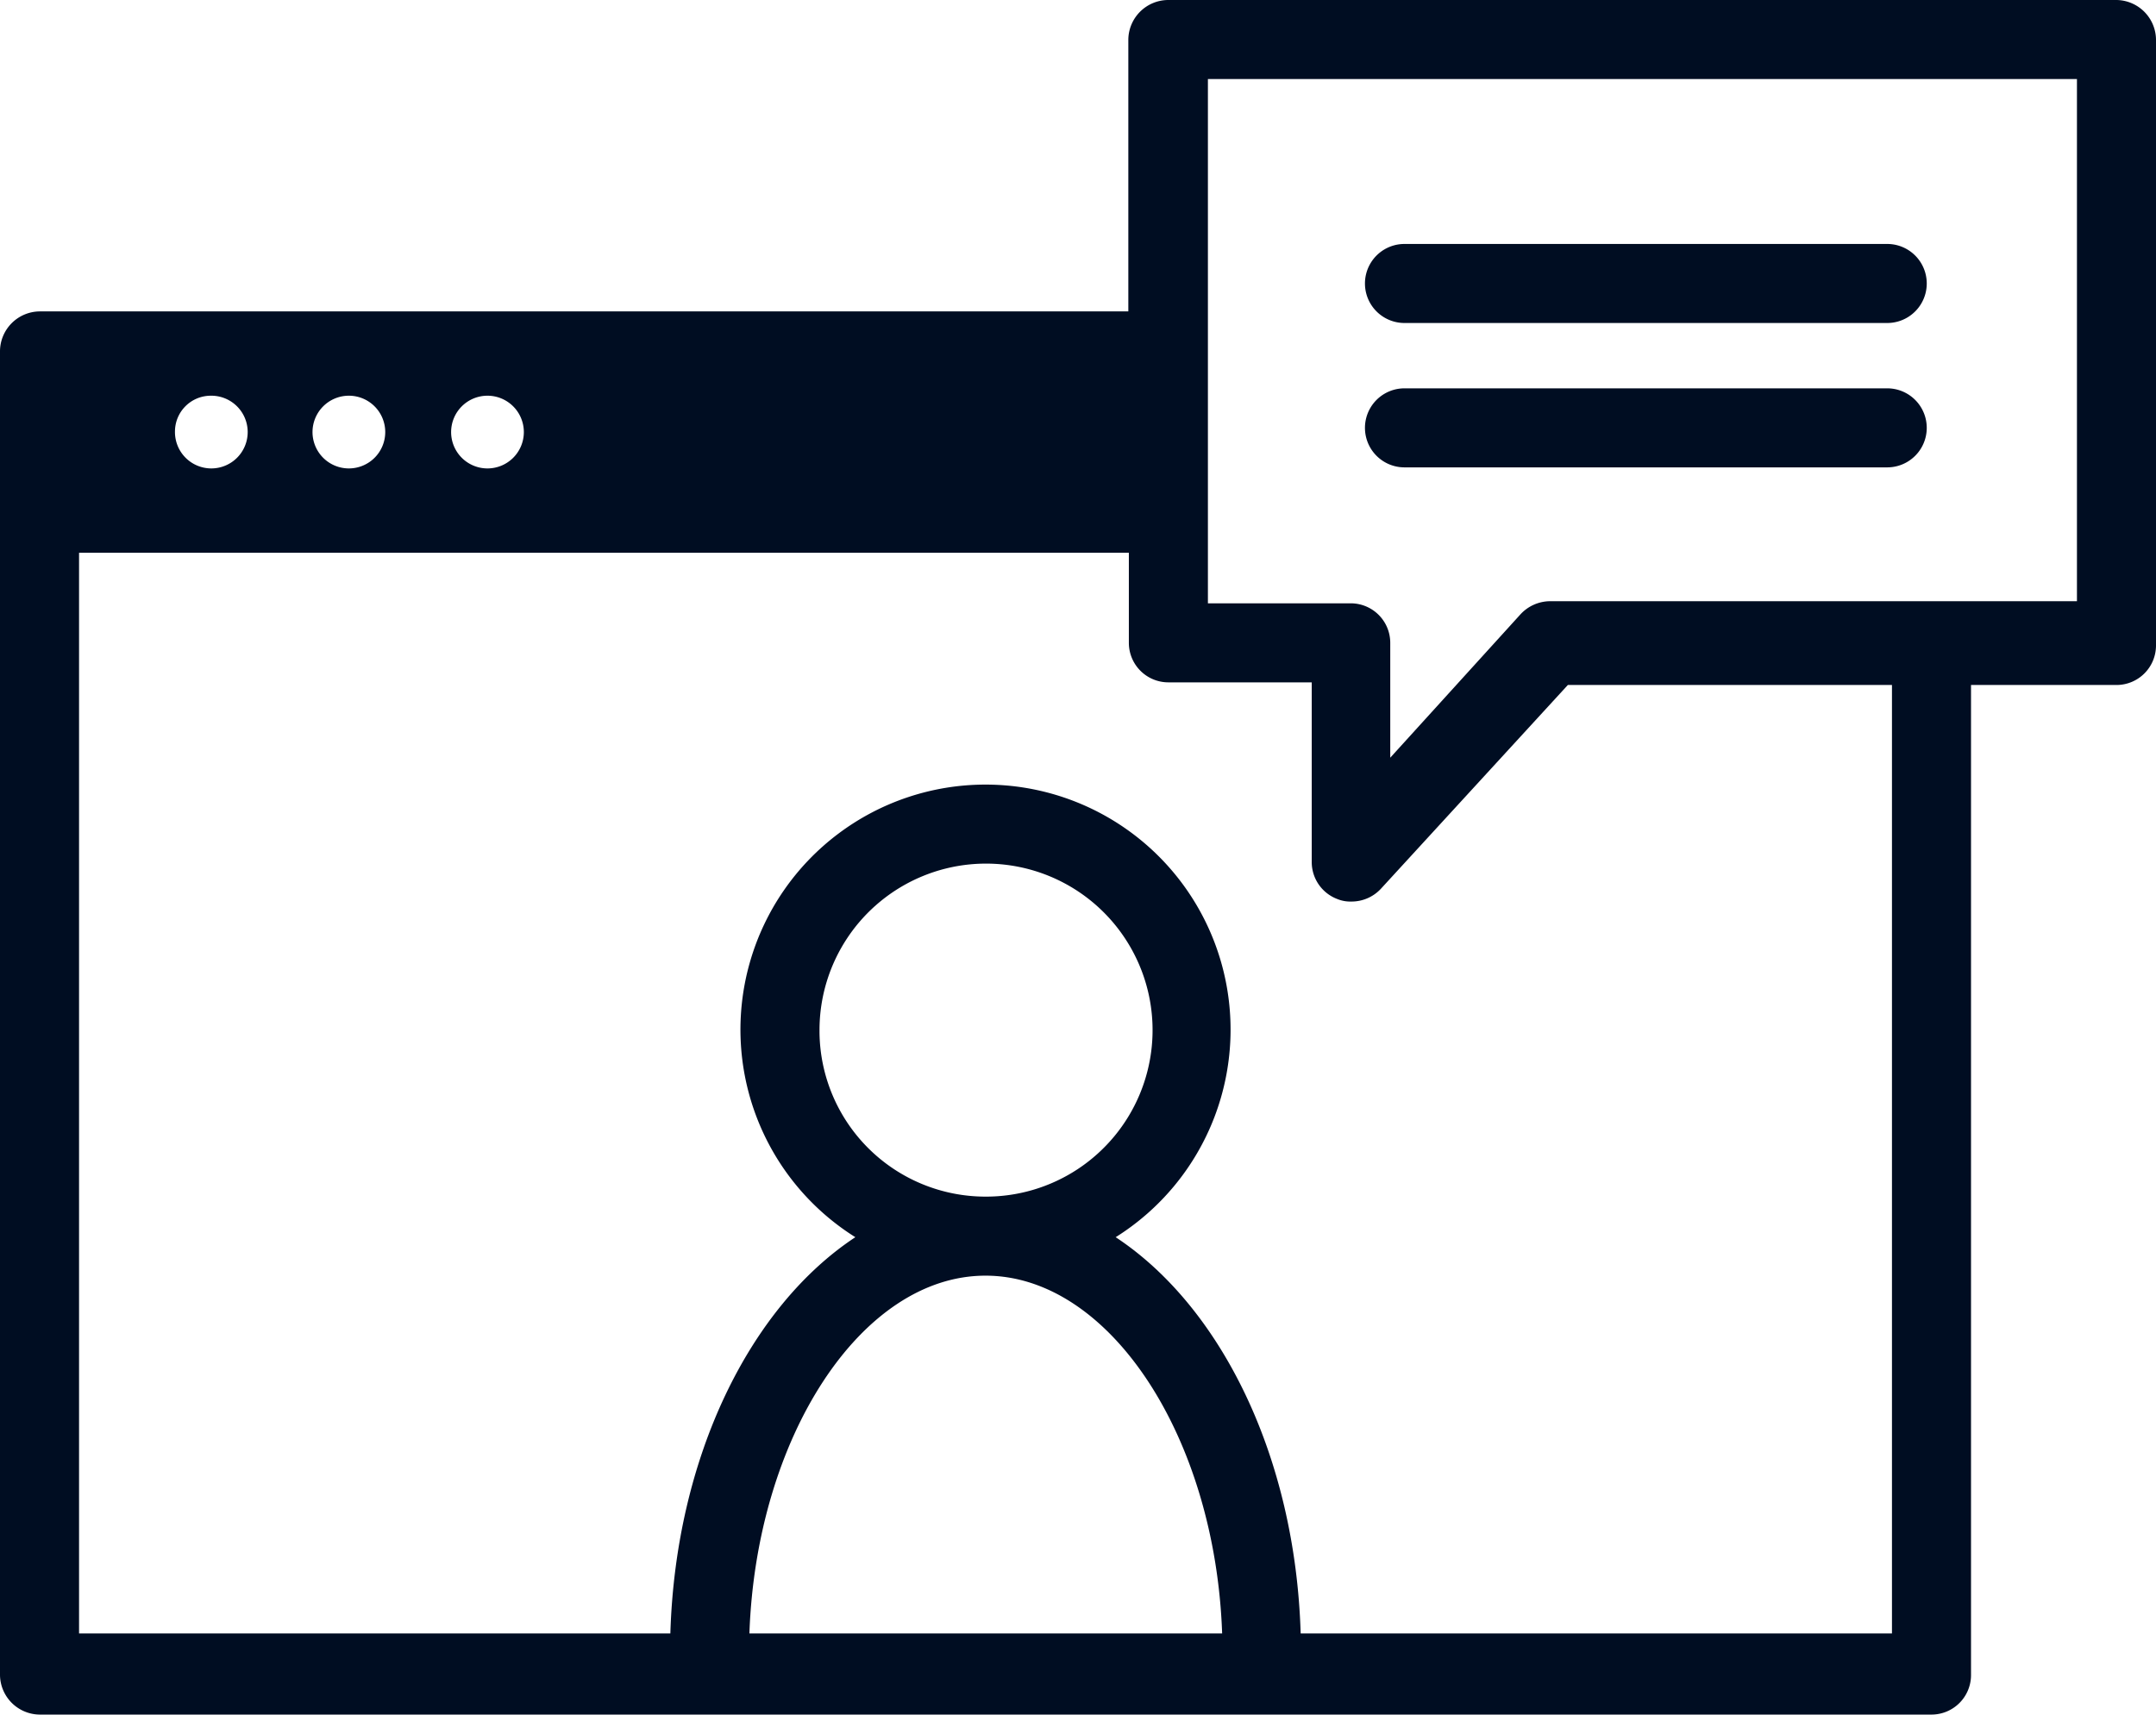 <svg xmlns="http://www.w3.org/2000/svg" viewBox="0 0 40.91 32.54"><defs><style>.cls-1{fill:#000d22;}</style></defs><g id="레이어_2" data-name="레이어 2"><g id="레이어_1-2" data-name="레이어 1"><path class="cls-1" d="M40.16,0h-18a.76.76,0,0,0-.75.75V5.91H.75A.76.76,0,0,0,0,6.66V31.79a.76.76,0,0,0,.75.75h35.9a.75.75,0,0,0,.75-.75V13h2.76a.75.75,0,0,0,.75-.75V.75A.76.76,0,0,0,40.16,0ZM9.25,7.51a.69.69,0,1,1-.69.68A.69.69,0,0,1,9.25,7.51Zm-2.64,0a.69.69,0,1,1-.68.68A.69.69,0,0,1,6.61,7.51ZM4,7.51a.69.69,0,1,1-.68.68A.68.68,0,0,1,4,7.51ZM14.22,31c.13-3.72,2.12-6.79,4.48-6.79s4.36,3.07,4.49,6.79Zm1.33-11.45a3.16,3.16,0,1,1,3.15,3.16A3.15,3.15,0,0,1,15.55,19.59ZM35.9,31H24.68c-.1-3.35-1.51-6.2-3.51-7.52a4.65,4.65,0,1,0-4.94,0c-2,1.32-3.41,4.17-3.51,7.52H1.5V10.49H21.42V12.2a.75.75,0,0,0,.75.75h2.72v3.41a.75.75,0,0,0,.48.7.65.65,0,0,0,.27.05.76.76,0,0,0,.56-.24L29.75,13H35.9Zm3.51-19.59h-10a.77.77,0,0,0-.56.25l-2.47,2.72V12.2a.75.75,0,0,0-.75-.75H22.92V1.5H39.41Z"/><path class="cls-1" d="M26.65,6.13h9.16a.75.75,0,0,0,0-1.5H26.65a.75.75,0,0,0,0,1.5Z"/><path class="cls-1" d="M26.65,8.87h9.16a.75.75,0,1,0,0-1.5H26.65a.75.75,0,0,0,0,1.5Z"/></g></g></svg>